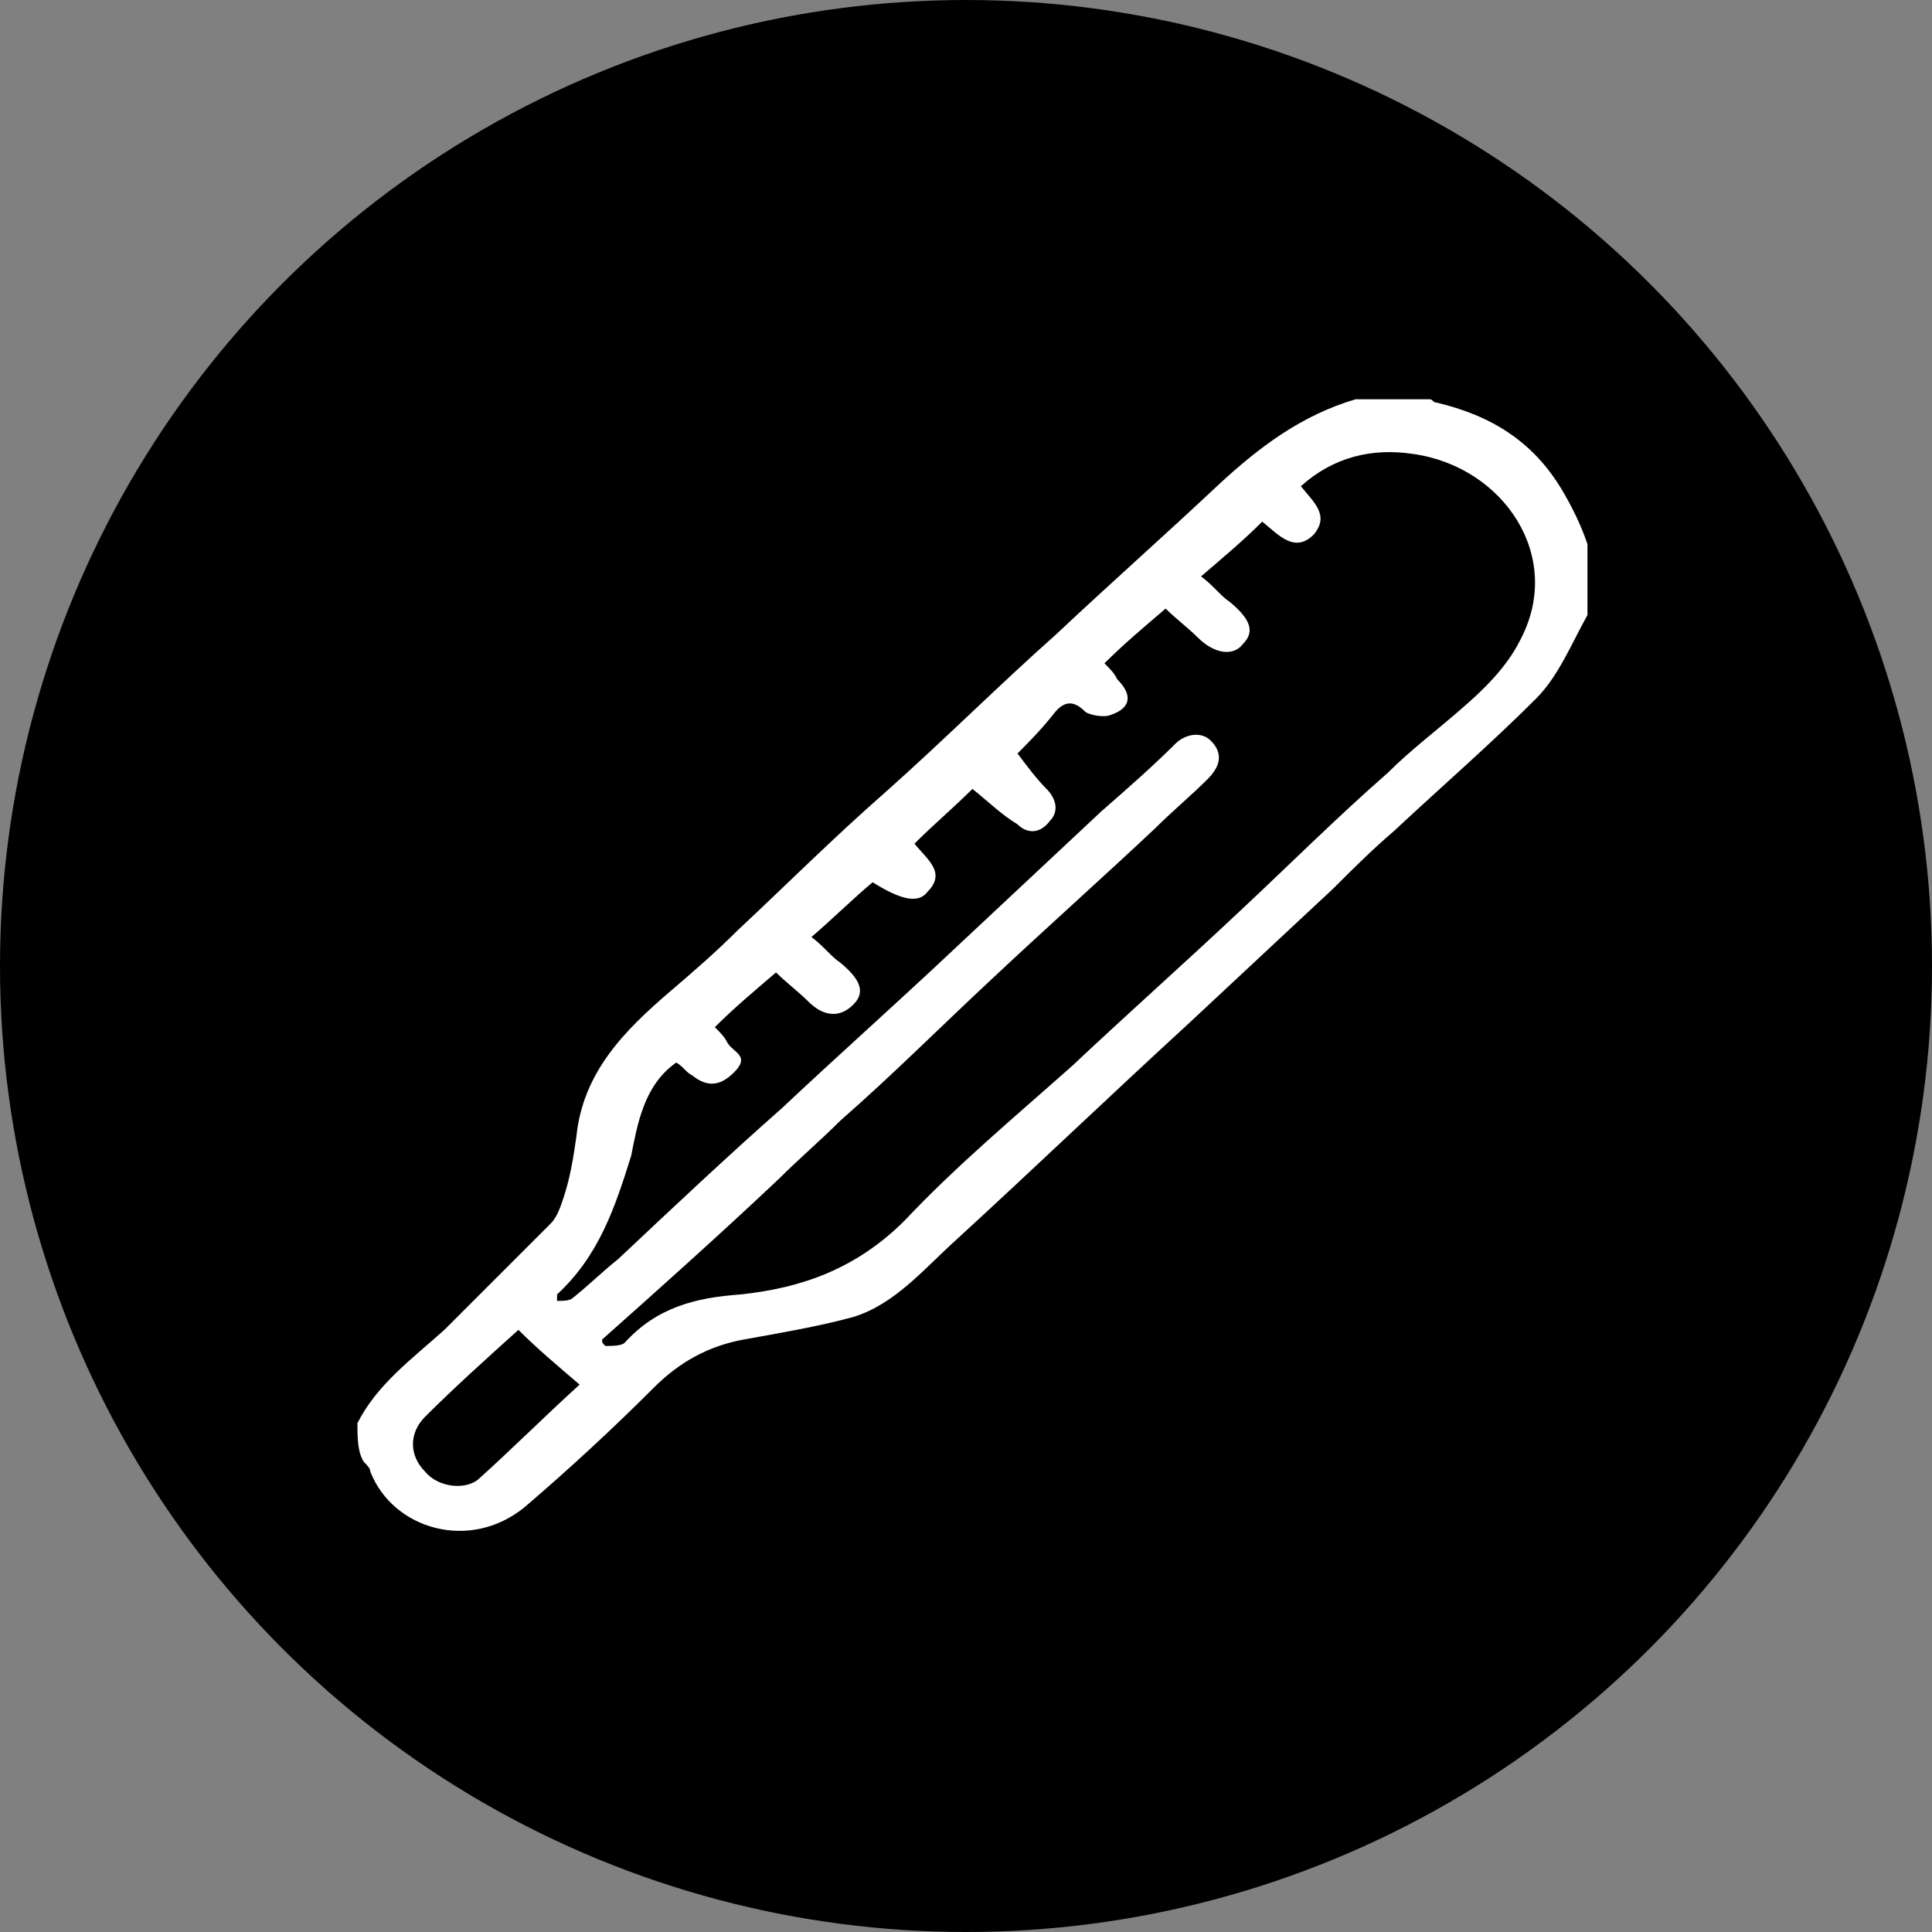 <svg version="1.1" xmlns="http://www.w3.org/2000/svg" xmlns:xlink="http://www.w3.org/1999/xlink" x="0px" y="0px" viewBox="0 0 60 60" xml:space="preserve">
<rect x="0" y="0" width="60" height="60" fill="#808080" stroke="none"/>
<style type="text/css">
	.term1{fill:#FFFFFF;}
</style>
<circle class="svg-background" cx="30" cy="30" r="30"/>
<path class="term1" d="M11.1,44.2c0.6-1.2,1.7-2,2.7-2.9c1.1-1.1,2.2-2.2,3.3-3.3c0.2-0.2,0.3-0.5,0.4-0.8c0.2-0.6,0.3-1.2,0.4-1.9
	c0.2-2,1.5-3.3,2.9-4.5c0.7-0.6,1.4-1.2,2.1-1.9c1.5-1.4,3-2.9,4.6-4.3c1.8-1.6,3.5-3.3,5.3-4.9c1.7-1.6,3.4-3.1,5.1-4.7
	c1.2-1.1,2.5-2.1,4.2-2.6c0.8,0,1.5,0,2.3,0c0.1,0,0.1,0.1,0.2,0.1c1.7,0.4,3,1.2,3.9,2.7c0.3,0.5,0.6,1.1,0.8,1.7
	c0,0.7,0,1.5,0,2.2c-0.5,0.9-0.9,1.9-1.6,2.6c-1.4,1.4-2.9,2.7-4.4,4.1c-0.7,0.6-1.3,1.2-1.9,1.8c-1.5,1.4-3,2.8-4.5,4.2
	c-2.4,2.2-4.8,4.5-7.2,6.7c-1,0.9-1.9,2-3.2,2.4c-1.1,0.3-2.3,0.5-3.4,0.7c-1.1,0.2-2,0.7-2.8,1.5c-1.3,1.3-2.6,2.5-4,3.7
	c-1.7,1.4-4.1,0.7-4.8-1.1c0-0.1-0.1-0.2-0.2-0.3C11.1,45.1,11.1,44.6,11.1,44.2z M17.3,40.2c0,0.1,0,0.1,0,0.2c0.2,0,0.4,0,0.5-0.1
	c0.5-0.4,0.9-0.8,1.4-1.2c1.7-1.6,3.4-3.2,5.1-4.7c1.7-1.6,3.5-3.2,5.2-4.8c1.6-1.5,3.1-2.9,4.7-4.4c0.8-0.7,1.6-1.4,2.3-2.1
	c0.3-0.3,0.8-0.4,1.1-0.1c0.4,0.4,0.3,0.8-0.1,1.2c-0.5,0.5-1.1,1-1.6,1.5c-1.7,1.6-3.5,3.2-5.2,4.8c-1.5,1.4-3,2.9-4.6,4.3
	c-0.6,0.6-1.3,1.2-1.9,1.8c-1.8,1.7-3.7,3.4-5.5,5c0,0.1,0,0.1,0.1,0.2c0.2,0,0.5,0,0.6-0.1c1-1.1,2.2-1.4,3.6-1.5
	c1.9-0.2,3.6-0.8,5.1-2.3c1.6-1.7,3.4-3.2,5.2-4.8c1.7-1.6,3.5-3.2,5.2-4.8c1.5-1.4,3-2.9,4.6-4.3c0.7-0.7,1.5-1.3,2.3-2
	c0.7-0.6,1.4-1.3,1.8-2.1c1.4-2.6-0.5-5.4-3.3-5.8c-1.3-0.2-2.5,0.1-3.5,1c0.4,0.5,0.9,0.9,0.4,1.5c-0.6,0.6-1.1,0-1.6-0.4
	c-0.6,0.6-1.2,1.1-1.9,1.7c0.4,0.3,0.6,0.6,0.9,0.8c0.6,0.5,0.8,0.9,0.4,1.3c-0.3,0.4-0.9,0.3-1.4-0.2c-0.3-0.3-0.7-0.6-1-0.9
	c-0.7,0.6-1.3,1.1-1.9,1.7c0.2,0.2,0.3,0.3,0.4,0.5c0.5,0.5,0.4,0.9-0.2,1.1c-0.2,0.1-0.7,0-0.8-0.1c-0.4-0.4-0.7-0.3-1,0.1
	c-0.4,0.5-0.8,0.9-1.1,1.2c0.3,0.4,0.6,0.8,0.9,1.1c0.3,0.3,0.4,0.7,0.1,1c-0.3,0.4-0.7,0.4-1,0.1c-0.5-0.3-0.9-0.7-1.4-1.1
	c-0.6,0.6-1.2,1.1-1.8,1.7c0.4,0.5,1,0.9,0.4,1.5c-0.3,0.4-0.9,0.2-1.7-0.3c-0.6,0.5-1.2,1.1-1.9,1.7c0.4,0.3,0.6,0.6,0.9,0.8
	c0.6,0.5,0.8,0.9,0.4,1.3c-0.4,0.4-0.9,0.4-1.4-0.1c-0.3-0.3-0.7-0.6-1-0.9c-0.7,0.6-1.3,1.1-1.9,1.7c0.2,0.2,0.3,0.3,0.4,0.5
	c0.2,0.3,0.7,0.4,0.2,0.9c-0.4,0.4-0.8,0.5-1.3,0.1c-0.2-0.1-0.3-0.3-0.5-0.4c-1,0.7-1.2,1.9-1.4,2.9C19.1,37.5,18.6,39,17.3,40.2z
	 M18,43c-0.7-0.6-1.3-1.1-1.9-1.7c-1,0.9-2,1.8-2.9,2.7c-0.5,0.5-0.5,1.2,0,1.7c0.4,0.5,1.3,0.6,1.7,0.2C15.9,45,16.9,44,18,43z"/>
</svg>
